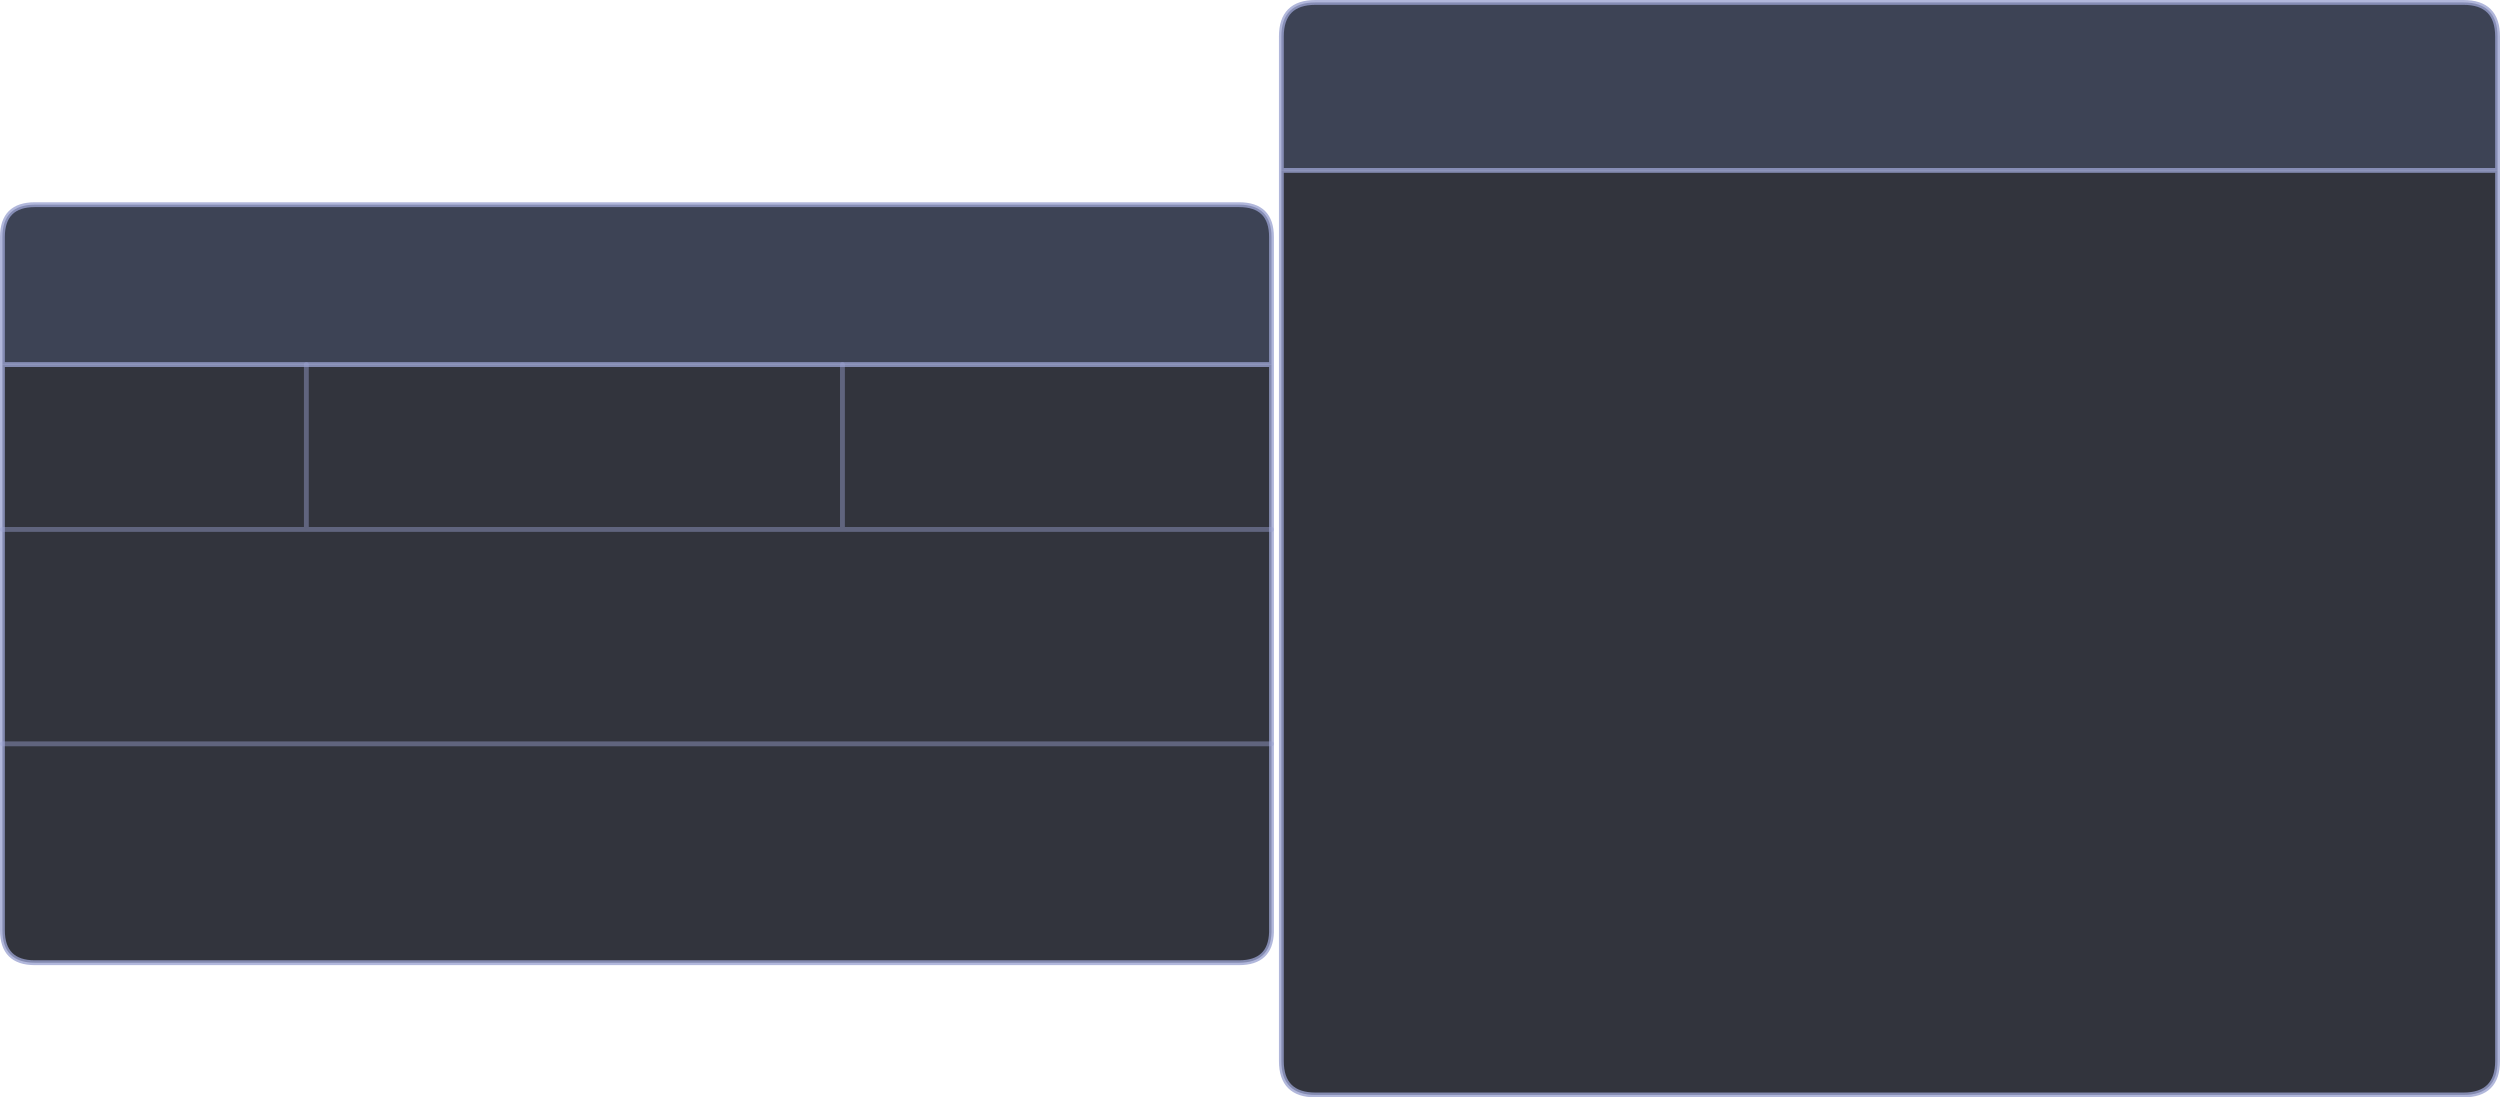 <?xml version="1.0" encoding="UTF-8" standalone="no"?>
<svg xmlns:xlink="http://www.w3.org/1999/xlink" height="339.4px" width="773.2px" xmlns="http://www.w3.org/2000/svg">
  <g transform="matrix(1.0, 0.0, 0.0, 1.0, 1086.6, 201.7)">
    <path d="M-314.15 -149.0 L-314.15 126.45 Q-314.15 136.95 -324.7 136.95 L-679.75 136.95 Q-690.3 136.95 -690.3 126.45 L-690.3 -149.0 -314.15 -149.0 M-693.35 -88.95 L-693.35 -37.95 -693.35 28.35 -693.35 86.65 Q-693.65 96.05 -703.4 96.05 L-1075.8 96.05 Q-1085.85 96.05 -1085.85 86.0 L-1085.85 28.35 -1085.85 -37.95 -1085.85 -88.95 -991.85 -88.95 -826.05 -88.95 -693.35 -88.95 M-693.35 28.35 L-1085.85 28.35 -693.35 28.35 M-693.35 -37.95 L-826.05 -37.95 -991.85 -37.95 -991.85 -88.95 -991.85 -37.95 -826.05 -37.95 -826.05 -88.95 -826.05 -37.95 -693.35 -37.95 M-991.85 -37.95 L-1085.85 -37.95 -991.85 -37.95" fill="#0d101b" fill-opacity="0.847" fill-rule="evenodd" stroke="none"/>
    <path d="M-690.3 -149.0 L-690.3 -190.4 Q-690.3 -200.95 -679.75 -200.95 L-324.7 -200.95 Q-314.15 -200.95 -314.15 -190.4 L-314.15 -149.0 -690.3 -149.0 M-1085.85 -88.95 L-1085.85 -128.4 Q-1085.85 -138.4 -1075.8 -138.4 L-703.4 -138.4 Q-693.35 -138.4 -693.35 -128.4 L-693.35 -88.95 -826.05 -88.95 -991.85 -88.95 -1085.85 -88.95" fill="#1a2137" fill-opacity="0.847" fill-rule="evenodd" stroke="none"/>
    <path d="M-690.3 -149.0 L-690.3 -190.4 Q-690.3 -200.95 -679.75 -200.95 L-324.7 -200.95 Q-314.15 -200.95 -314.15 -190.4 L-314.15 -149.0 -314.15 126.45 Q-314.15 136.95 -324.7 136.95 L-679.75 136.95 Q-690.3 136.95 -690.3 126.45 L-690.3 -149.0 -314.15 -149.0 M-1085.85 -88.95 L-1085.85 -128.4 Q-1085.85 -138.4 -1075.8 -138.4 L-703.4 -138.4 Q-693.35 -138.4 -693.35 -128.4 L-693.35 -88.95 -693.35 -37.95 -693.35 28.35 -693.35 86.65 Q-693.65 96.05 -703.4 96.05 L-1075.8 96.05 Q-1085.85 96.05 -1085.85 86.0 L-1085.85 28.35 -1085.85 -37.95 -1085.85 -88.95 -991.85 -88.95 -826.05 -88.95 -693.35 -88.95" fill="none" stroke="#9ba2d1" stroke-linecap="round" stroke-linejoin="round" stroke-opacity="0.776" stroke-width="1.5"/>
    <path d="M-991.85 -88.95 L-991.85 -37.95 -826.05 -37.95 -826.05 -88.95 M-1085.85 -37.95 L-991.85 -37.95 M-826.05 -37.95 L-693.35 -37.95 M-1085.85 28.35 L-693.35 28.35" fill="none" stroke="#9ba2d1" stroke-linecap="round" stroke-linejoin="round" stroke-opacity="0.439" stroke-width="1.5"/>
  </g>
</svg>
